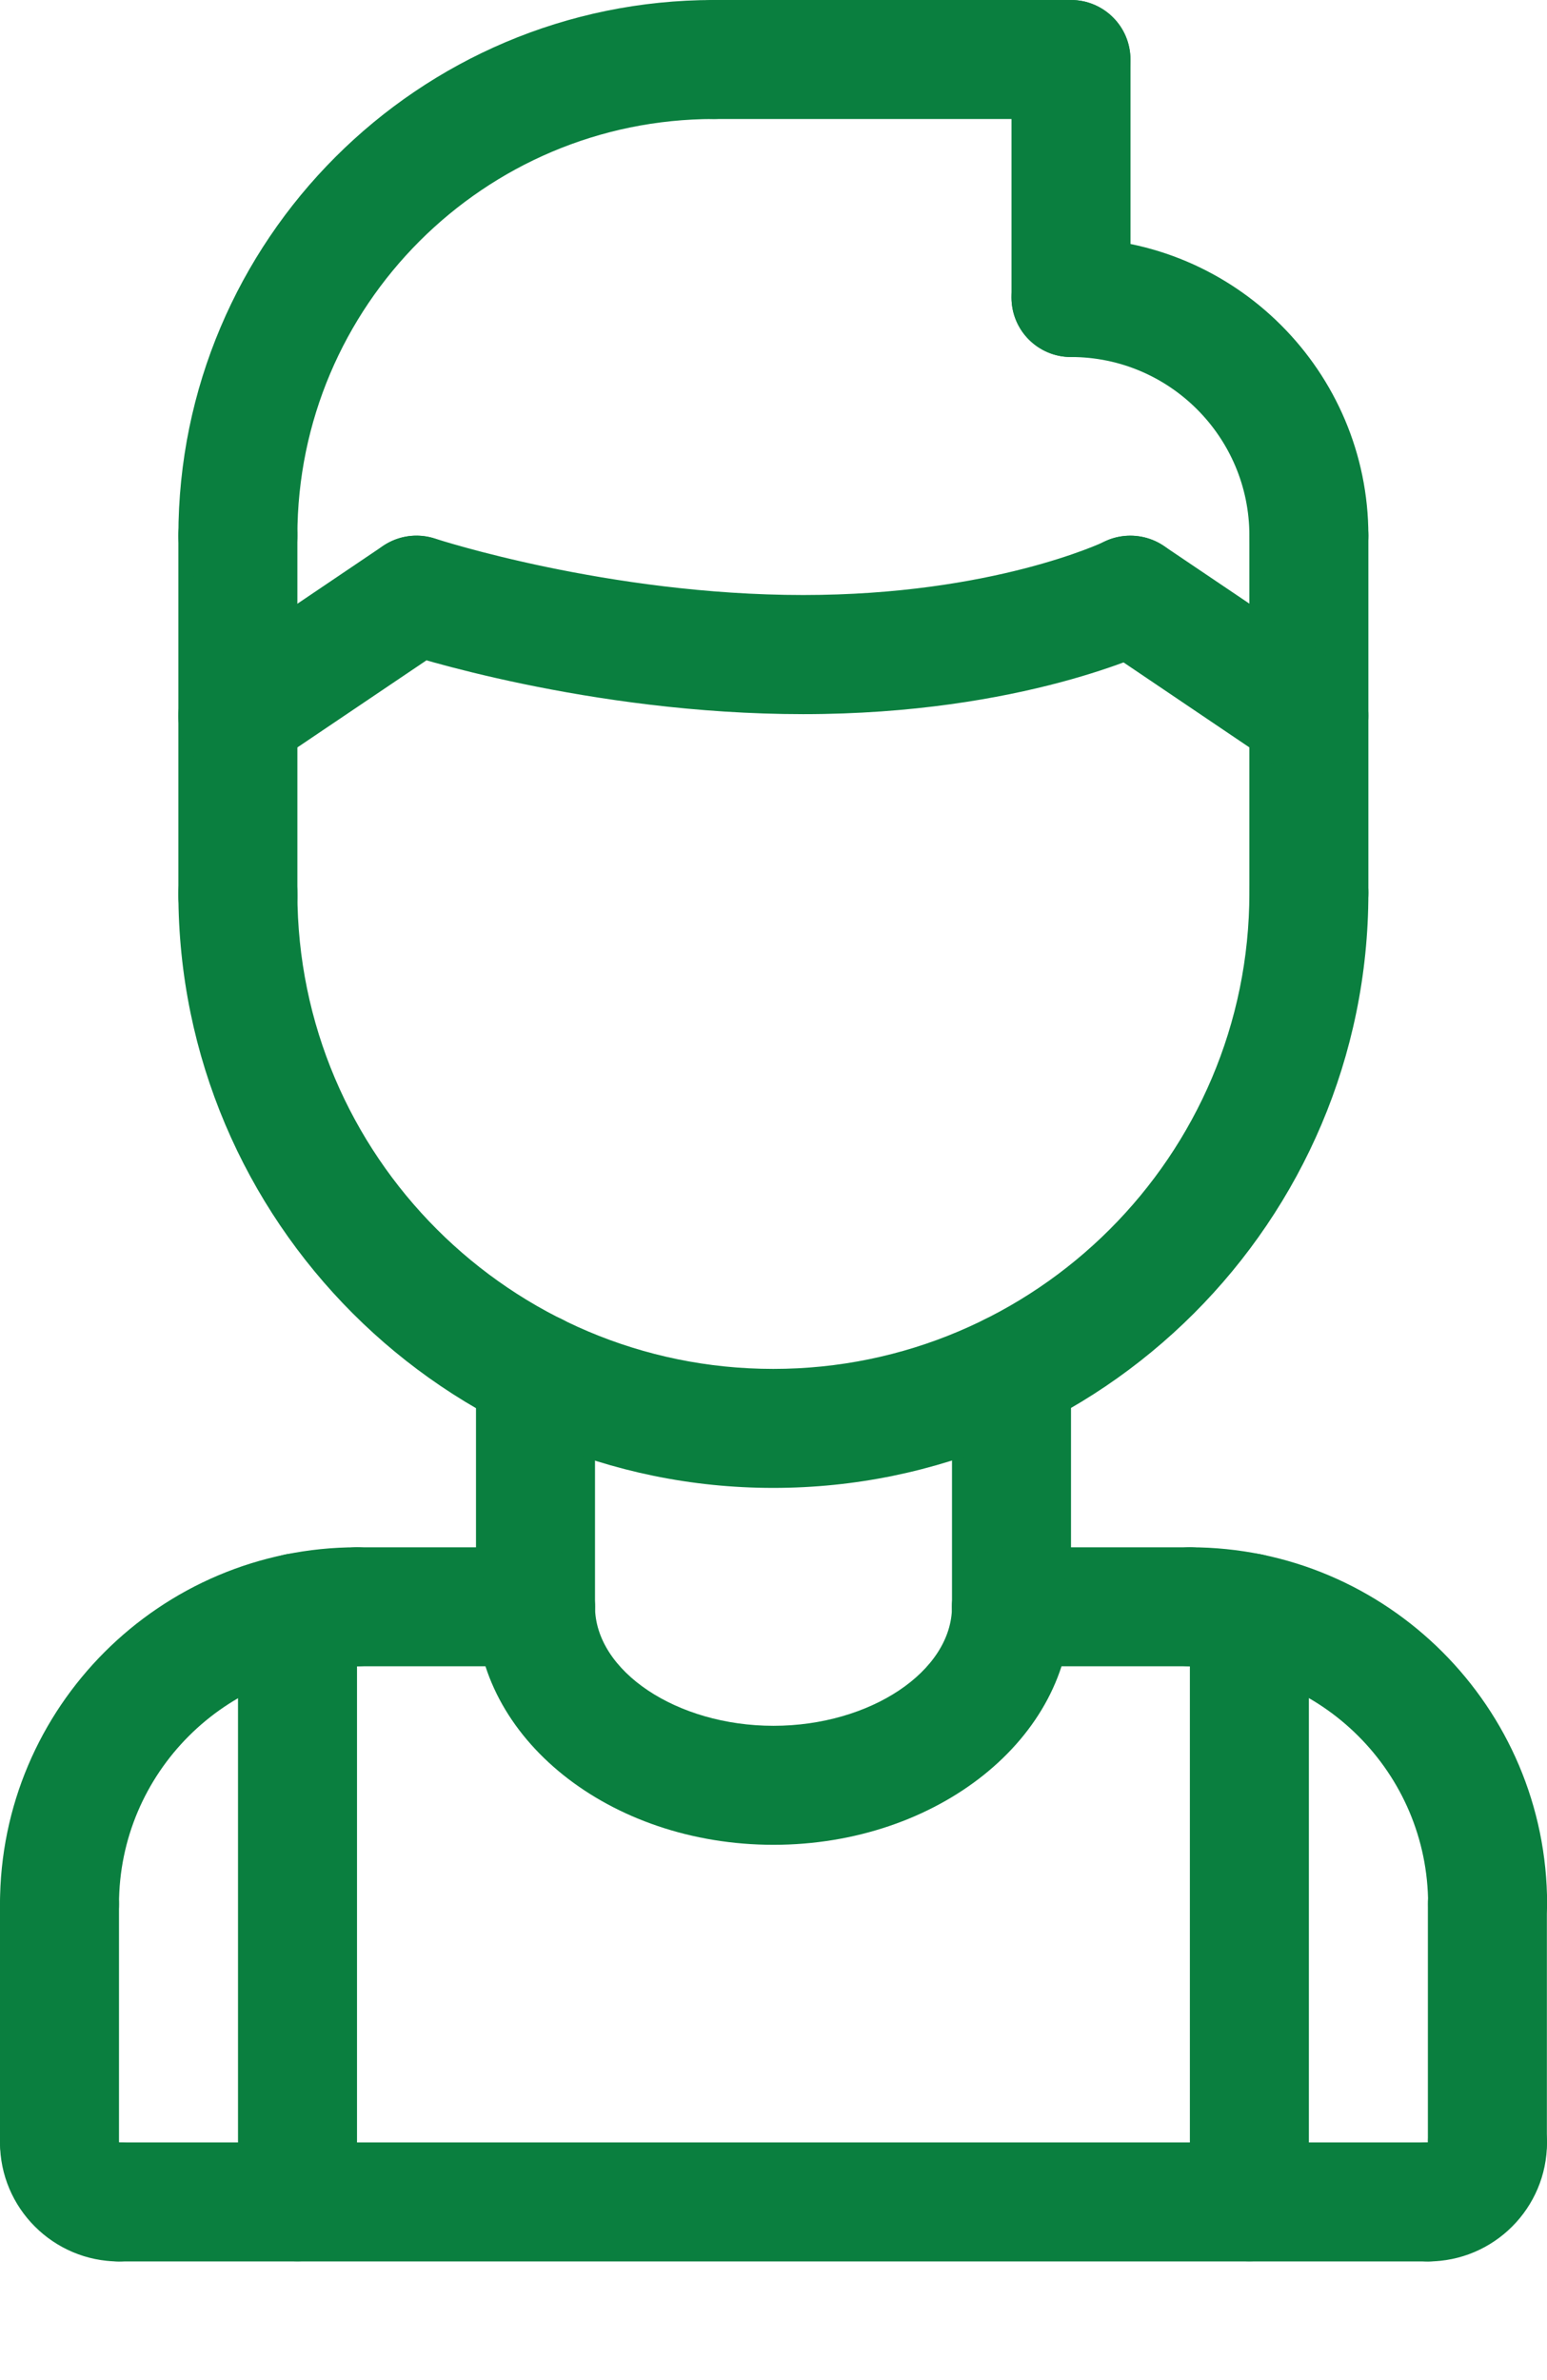 <svg width="13" height="20" viewBox="0 0 13 20" fill="none" xmlns="http://www.w3.org/2000/svg">
<path d="M0.5 16.502C0.224 16.502 0 16.279 0 16.002C0 14.347 1.346 13.002 3 13.002C3.277 13.002 3.5 13.225 3.5 13.502C3.5 13.779 3.277 14.002 3 14.002C1.897 14.002 1 14.899 1 16.002C1 16.279 0.777 16.502 0.5 16.502Z" fill="#0A7F3F"/>
<path d="M4.499 14.002H2.999C2.723 14.002 2.499 13.779 2.499 13.502C2.499 13.225 2.723 13.002 2.999 13.002H4.499C4.776 13.002 4.999 13.225 4.999 13.502C4.999 13.779 4.776 14.002 4.499 14.002Z" fill="#0A7F3F"/>
<path d="M0.5 18.503C0.224 18.503 0 18.279 0 18.003V16.002C0 15.725 0.224 15.502 0.5 15.502C0.777 15.502 1 15.725 1 16.002V18.003C1 18.279 0.777 18.503 0.5 18.503Z" fill="#0A7F3F"/>
<path d="M1 19.003C0.449 19.003 0 18.555 0 18.003C0 17.738 0.209 17.546 0.474 17.532C0.755 17.521 0.97 17.74 1 18.003C1.276 18.003 1.5 18.227 1.5 18.503C1.5 18.78 1.277 19.003 1 19.003Z" fill="#0A7F3F"/>
<path d="M12.501 16.502C12.224 16.502 12.001 16.279 12.001 16.002C12.001 14.899 11.104 14.002 10.001 14.002C9.724 14.002 9.5 13.779 9.5 13.502C9.5 13.225 9.724 13.002 10.001 13.002C11.655 13.002 13.001 14.347 13.001 16.002C13.001 16.279 12.777 16.502 12.501 16.502Z" fill="#0A7F3F"/>
<path d="M10 14.002H8.5C8.223 14.002 8 13.779 8 13.502C8 13.225 8.223 13.002 8.5 13.002H10C10.276 13.002 10.499 13.225 10.499 13.502C10.499 13.779 10.276 14.002 10 14.002Z" fill="#0A7F3F"/>
<path d="M12.499 18.503C12.223 18.503 11.999 18.279 11.999 18.003V16.002C11.999 15.725 12.223 15.502 12.499 15.502C12.776 15.502 12.999 15.725 12.999 16.002V18.003C12.999 18.279 12.776 18.503 12.499 18.503Z" fill="#0A7F3F"/>
<path d="M12 19.003C11.723 19.003 11.5 18.779 11.5 18.503C11.5 18.226 11.723 18.003 12 18.003C12 17.726 12.223 17.503 12.5 17.503C12.777 17.503 13 17.726 13 18.003C13 18.555 12.552 19.003 12 19.003Z" fill="#0A7F3F"/>
<path d="M12 19.003H1C0.723 19.003 0.5 18.779 0.5 18.503C0.5 18.226 0.723 18.003 1 18.003H12C12.276 18.003 12.5 18.226 12.5 18.503C12.5 18.779 12.276 19.003 12 19.003Z" fill="#0A7F3F"/>
<path d="M4.5 14.002C4.223 14.002 4 13.779 4 13.502V11.534C4 11.257 4.223 11.034 4.5 11.034C4.776 11.034 5 11.257 5 11.534V13.502C5 13.779 4.776 14.002 4.5 14.002Z" fill="#0A7F3F"/>
<path d="M8.5 14.002C8.223 14.002 8 13.779 8 13.502V11.534C8 11.257 8.223 11.034 8.5 11.034C8.776 11.034 9 11.257 9 11.534V13.502C9 13.779 8.776 14.002 8.5 14.002Z" fill="#0A7F3F"/>
<path d="M6.498 12.503C3.741 12.503 1.499 10.26 1.499 7.503C1.499 7.227 1.722 7.003 1.999 7.003C2.275 7.003 2.499 7.227 2.499 7.503C2.499 9.709 4.293 11.503 6.498 11.503C8.704 11.503 10.499 9.709 10.499 7.503C10.499 7.227 10.722 7.003 10.999 7.003C11.275 7.003 11.499 7.227 11.499 7.503C11.499 10.26 9.256 12.503 6.498 12.503Z" fill="#0A7F3F"/>
<path d="M1.999 8.028C1.722 8.028 1.499 7.804 1.499 7.528V4.5C1.499 4.223 1.722 4 1.999 4C2.275 4 2.499 4.223 2.499 4.5V7.528C2.499 7.804 2.275 8.028 1.999 8.028Z" fill="#0A7F3F"/>
<path d="M10.999 8.003C10.723 8.003 10.499 7.78 10.499 7.503V4.5C10.499 4.223 10.723 4 10.999 4C11.276 4 11.499 4.223 11.499 4.5V7.503C11.499 7.78 11.276 8.003 10.999 8.003Z" fill="#0A7F3F"/>
<path d="M10.999 5C10.723 5 10.499 4.777 10.499 4.5C10.499 3.673 9.827 3 9 3C8.723 3 8.5 2.776 8.5 2.5C8.5 2.224 8.723 2 9 2C10.378 2 11.499 3.122 11.499 4.5C11.499 4.777 11.276 5 10.999 5Z" fill="#0A7F3F"/>
<path d="M9 3C8.723 3 8.5 2.776 8.5 2.5V0.5C8.5 0.224 8.723 0 9 0C9.276 0 9.5 0.224 9.5 0.5V2.5C9.5 2.776 9.276 3 9 3Z" fill="#0A7F3F"/>
<path d="M8.999 1H5.999C5.723 1 5.499 0.776 5.499 0.5C5.499 0.224 5.723 0 5.999 0H8.999C9.276 0 9.499 0.224 9.499 0.5C9.499 0.776 9.276 1 8.999 1Z" fill="#0A7F3F"/>
<path d="M1.999 5.001C1.722 5.001 1.499 4.777 1.499 4.501C1.499 2.019 3.517 0 5.999 0C6.275 0 6.499 0.224 6.499 0.5C6.499 0.776 6.275 1 5.999 1C4.069 1 2.499 2.571 2.499 4.501C2.499 4.777 2.275 5.001 1.999 5.001Z" fill="#0A7F3F"/>
<path d="M10.999 6.514C10.903 6.514 10.805 6.486 10.719 6.429L9.219 5.416C8.99 5.261 8.93 4.949 9.084 4.721C9.238 4.492 9.549 4.433 9.778 4.586L11.278 5.598C11.508 5.754 11.567 6.065 11.414 6.293C11.318 6.437 11.159 6.514 10.999 6.514Z" fill="#0A7F3F"/>
<path d="M6.75 6.001C4.944 6.001 3.406 5.497 3.342 5.476C3.081 5.388 2.939 5.106 3.025 4.844C3.112 4.582 3.395 4.44 3.657 4.526C3.672 4.531 5.111 5 6.75 5C8.34 5 9.27 4.556 9.28 4.552C9.527 4.433 9.827 4.533 9.948 4.78C10.07 5.027 9.97 5.325 9.724 5.448C9.677 5.472 8.593 6.001 6.75 6.001Z" fill="#0A7F3F"/>
<path d="M1.999 6.514C1.839 6.514 1.681 6.437 1.584 6.294C1.43 6.066 1.49 5.755 1.719 5.6L3.219 4.587C3.448 4.433 3.759 4.493 3.914 4.722C4.068 4.951 4.008 5.261 3.779 5.417L2.279 6.429C2.193 6.487 2.095 6.514 1.999 6.514Z" fill="#0A7F3F"/>
<path d="M2.5 19.002C2.223 19.002 2 18.779 2 18.502V13.552C2 13.276 2.223 13.052 2.5 13.052C2.776 13.052 3 13.276 3 13.552V18.502C3 18.779 2.776 19.002 2.5 19.002Z" fill="#0A7F3F"/>
<path d="M10.499 19.002C10.222 19.002 9.999 18.779 9.999 18.502V13.552C9.999 13.276 10.222 13.052 10.499 13.052C10.775 13.052 10.999 13.276 10.999 13.552V18.502C10.999 18.779 10.775 19.002 10.499 19.002Z" fill="#0A7F3F"/>
<path d="M6.5 15.502C5.121 15.502 4 14.604 4 13.5C4 13.223 4.223 13 4.5 13C4.776 13 5 13.223 5 13.5C5 14.043 5.687 14.502 6.5 14.502C7.313 14.502 8 14.043 8 13.5C8 13.223 8.223 13 8.5 13C8.776 13 9 13.223 9 13.5C9 14.604 7.878 15.502 6.5 15.502Z" fill="#0A7F3F"/>
</svg>
